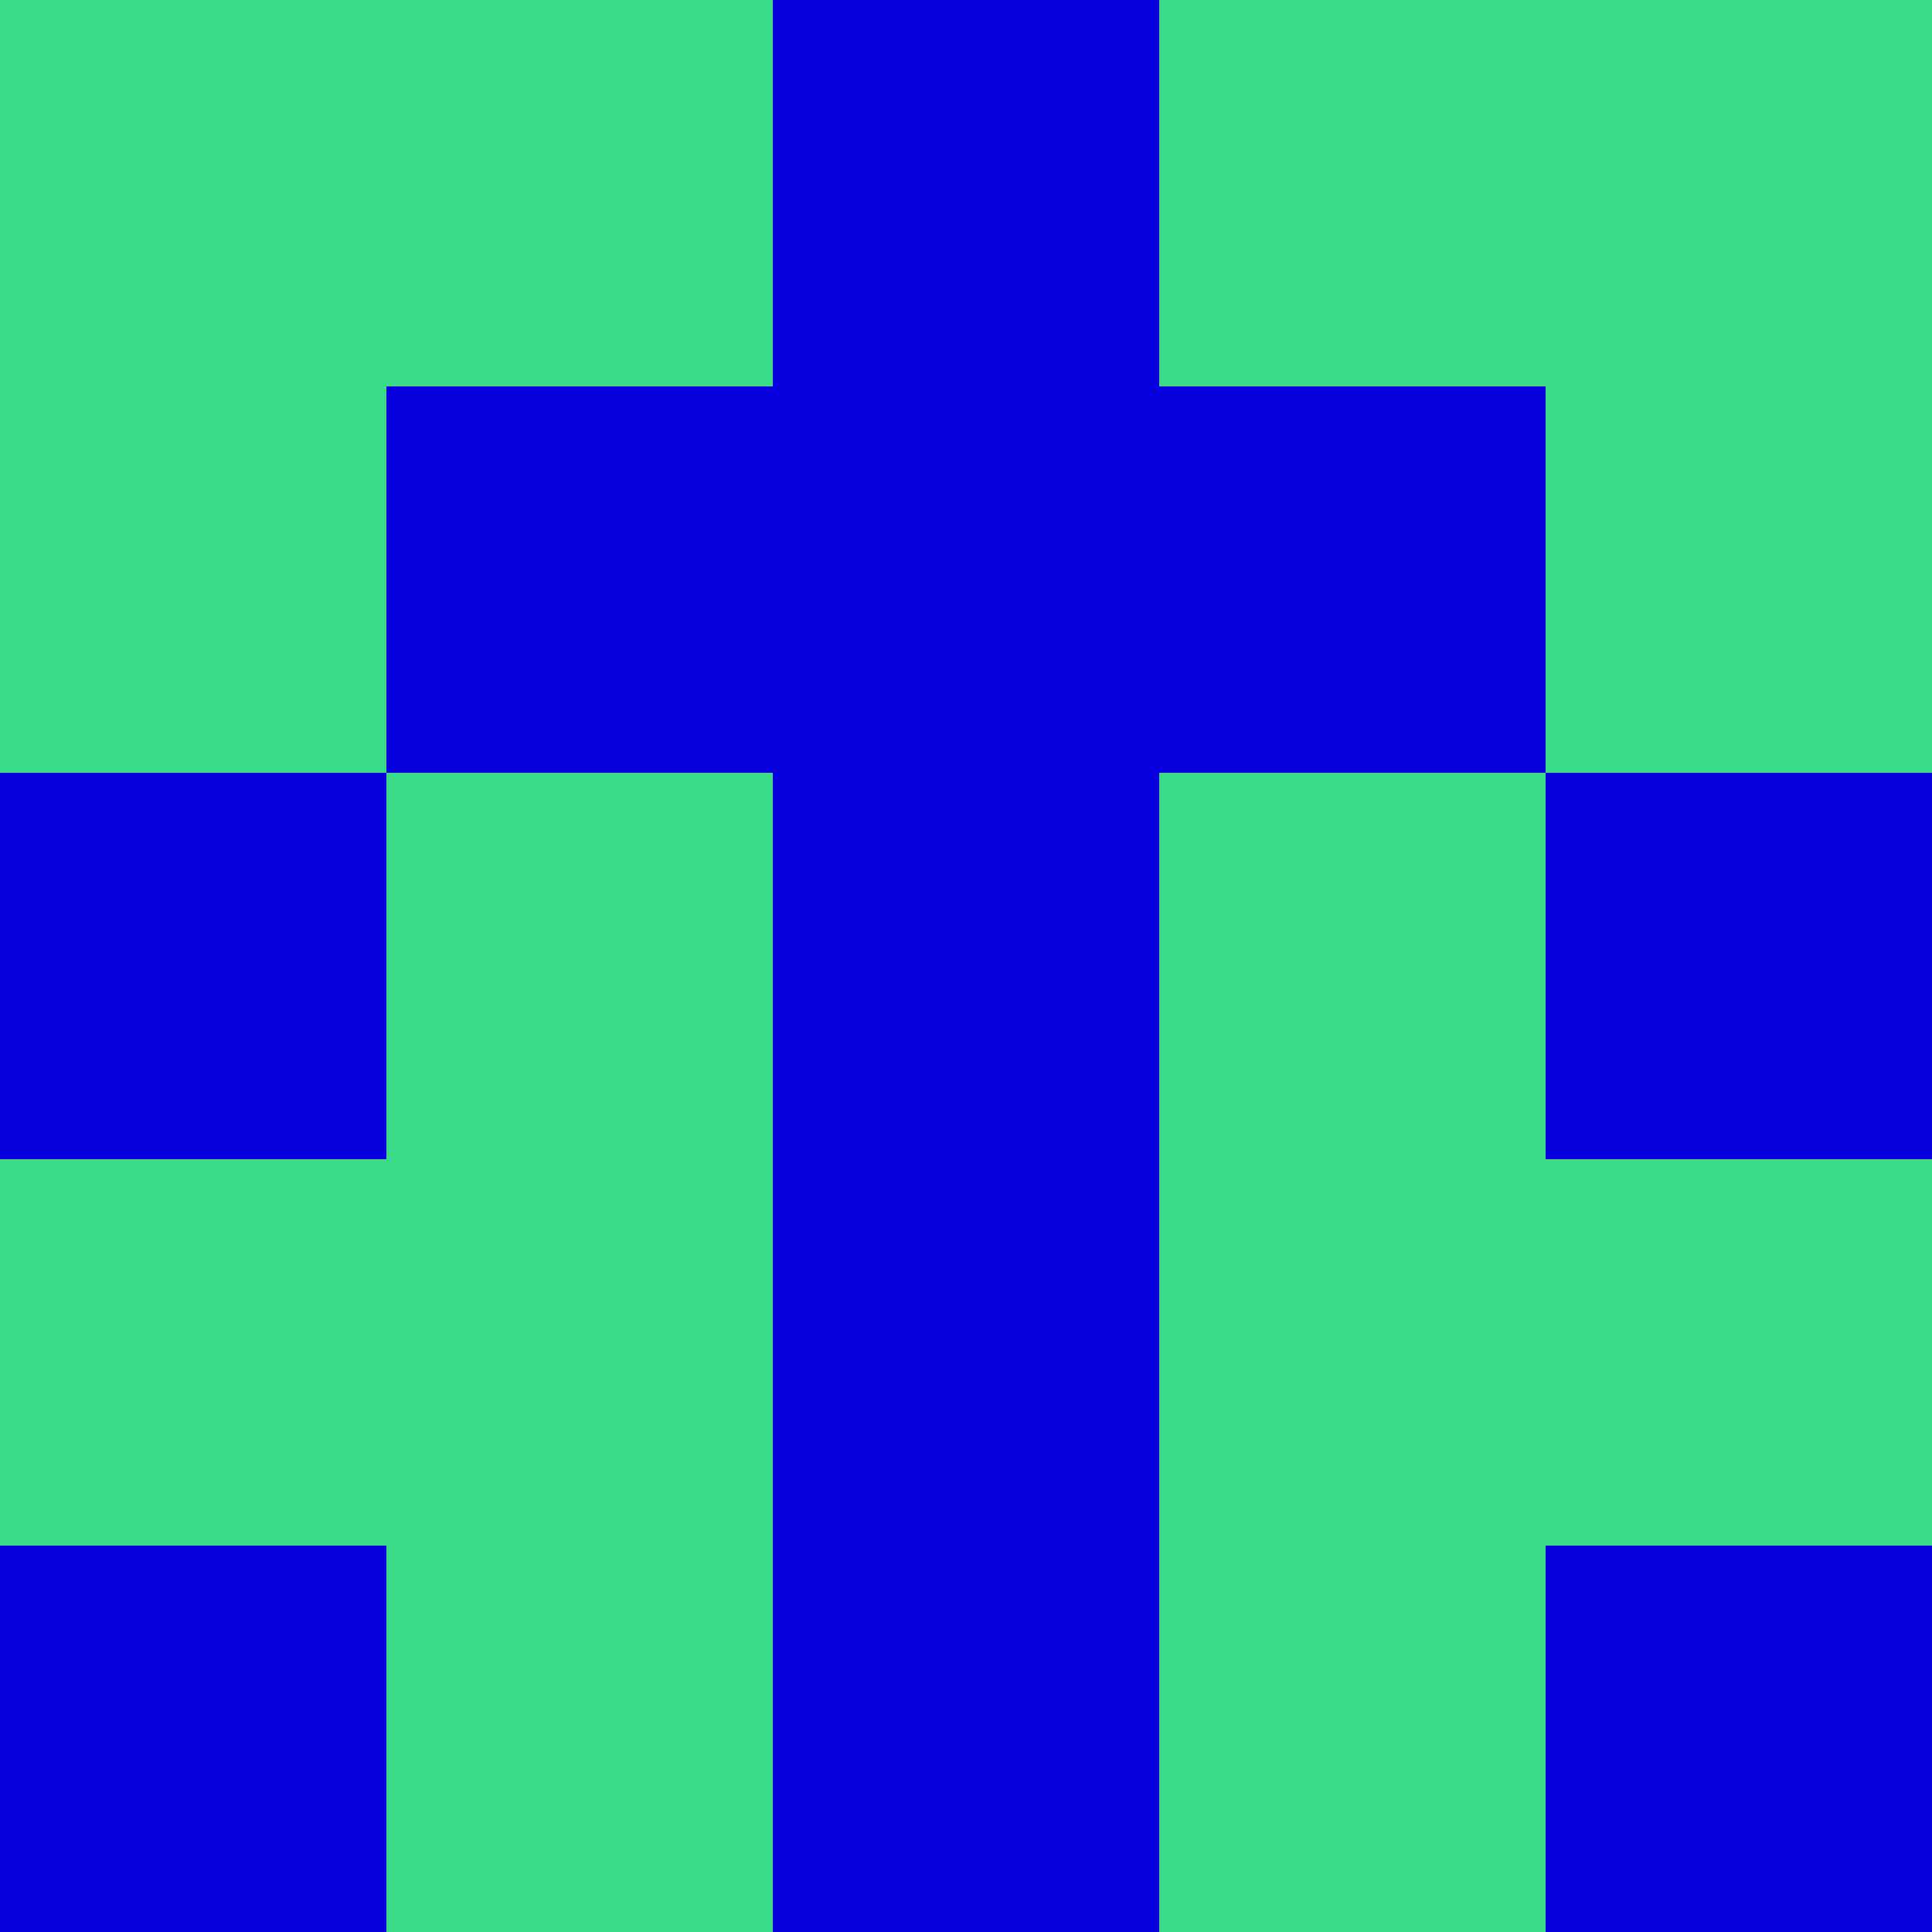<?xml version="1.0" encoding="utf-8"?>
<!DOCTYPE svg PUBLIC "-//W3C//DTD SVG 20010904//EN"
        "http://www.w3.org/TR/2001/REC-SVG-20010904/DTD/svg10.dtd">

<svg viewBox="0 0 5 5"
     xmlns="http://www.w3.org/2000/svg"
     xmlns:xlink="http://www.w3.org/1999/xlink">

            <rect x ="0" y="0"
          width="1" height="1"
          fill="#3CDB89"></rect>
        <rect x ="4" y="0"
          width="1" height="1"
          fill="#3CDB89"></rect>
        <rect x ="1" y="0"
          width="1" height="1"
          fill="#3CDB89"></rect>
        <rect x ="3" y="0"
          width="1" height="1"
          fill="#3CDB89"></rect>
        <rect x ="2" y="0"
          width="1" height="1"
          fill="#0700DF"></rect>
                <rect x ="0" y="1"
          width="1" height="1"
          fill="#3CDB89"></rect>
        <rect x ="4" y="1"
          width="1" height="1"
          fill="#3CDB89"></rect>
        <rect x ="1" y="1"
          width="1" height="1"
          fill="#0700DF"></rect>
        <rect x ="3" y="1"
          width="1" height="1"
          fill="#0700DF"></rect>
        <rect x ="2" y="1"
          width="1" height="1"
          fill="#0700DF"></rect>
                <rect x ="0" y="2"
          width="1" height="1"
          fill="#0700DF"></rect>
        <rect x ="4" y="2"
          width="1" height="1"
          fill="#0700DF"></rect>
        <rect x ="1" y="2"
          width="1" height="1"
          fill="#3CDB89"></rect>
        <rect x ="3" y="2"
          width="1" height="1"
          fill="#3CDB89"></rect>
        <rect x ="2" y="2"
          width="1" height="1"
          fill="#0700DF"></rect>
                <rect x ="0" y="3"
          width="1" height="1"
          fill="#3CDB89"></rect>
        <rect x ="4" y="3"
          width="1" height="1"
          fill="#3CDB89"></rect>
        <rect x ="1" y="3"
          width="1" height="1"
          fill="#3CDB89"></rect>
        <rect x ="3" y="3"
          width="1" height="1"
          fill="#3CDB89"></rect>
        <rect x ="2" y="3"
          width="1" height="1"
          fill="#0700DF"></rect>
                <rect x ="0" y="4"
          width="1" height="1"
          fill="#0700DF"></rect>
        <rect x ="4" y="4"
          width="1" height="1"
          fill="#0700DF"></rect>
        <rect x ="1" y="4"
          width="1" height="1"
          fill="#3CDB89"></rect>
        <rect x ="3" y="4"
          width="1" height="1"
          fill="#3CDB89"></rect>
        <rect x ="2" y="4"
          width="1" height="1"
          fill="#0700DF"></rect>
        </svg>

